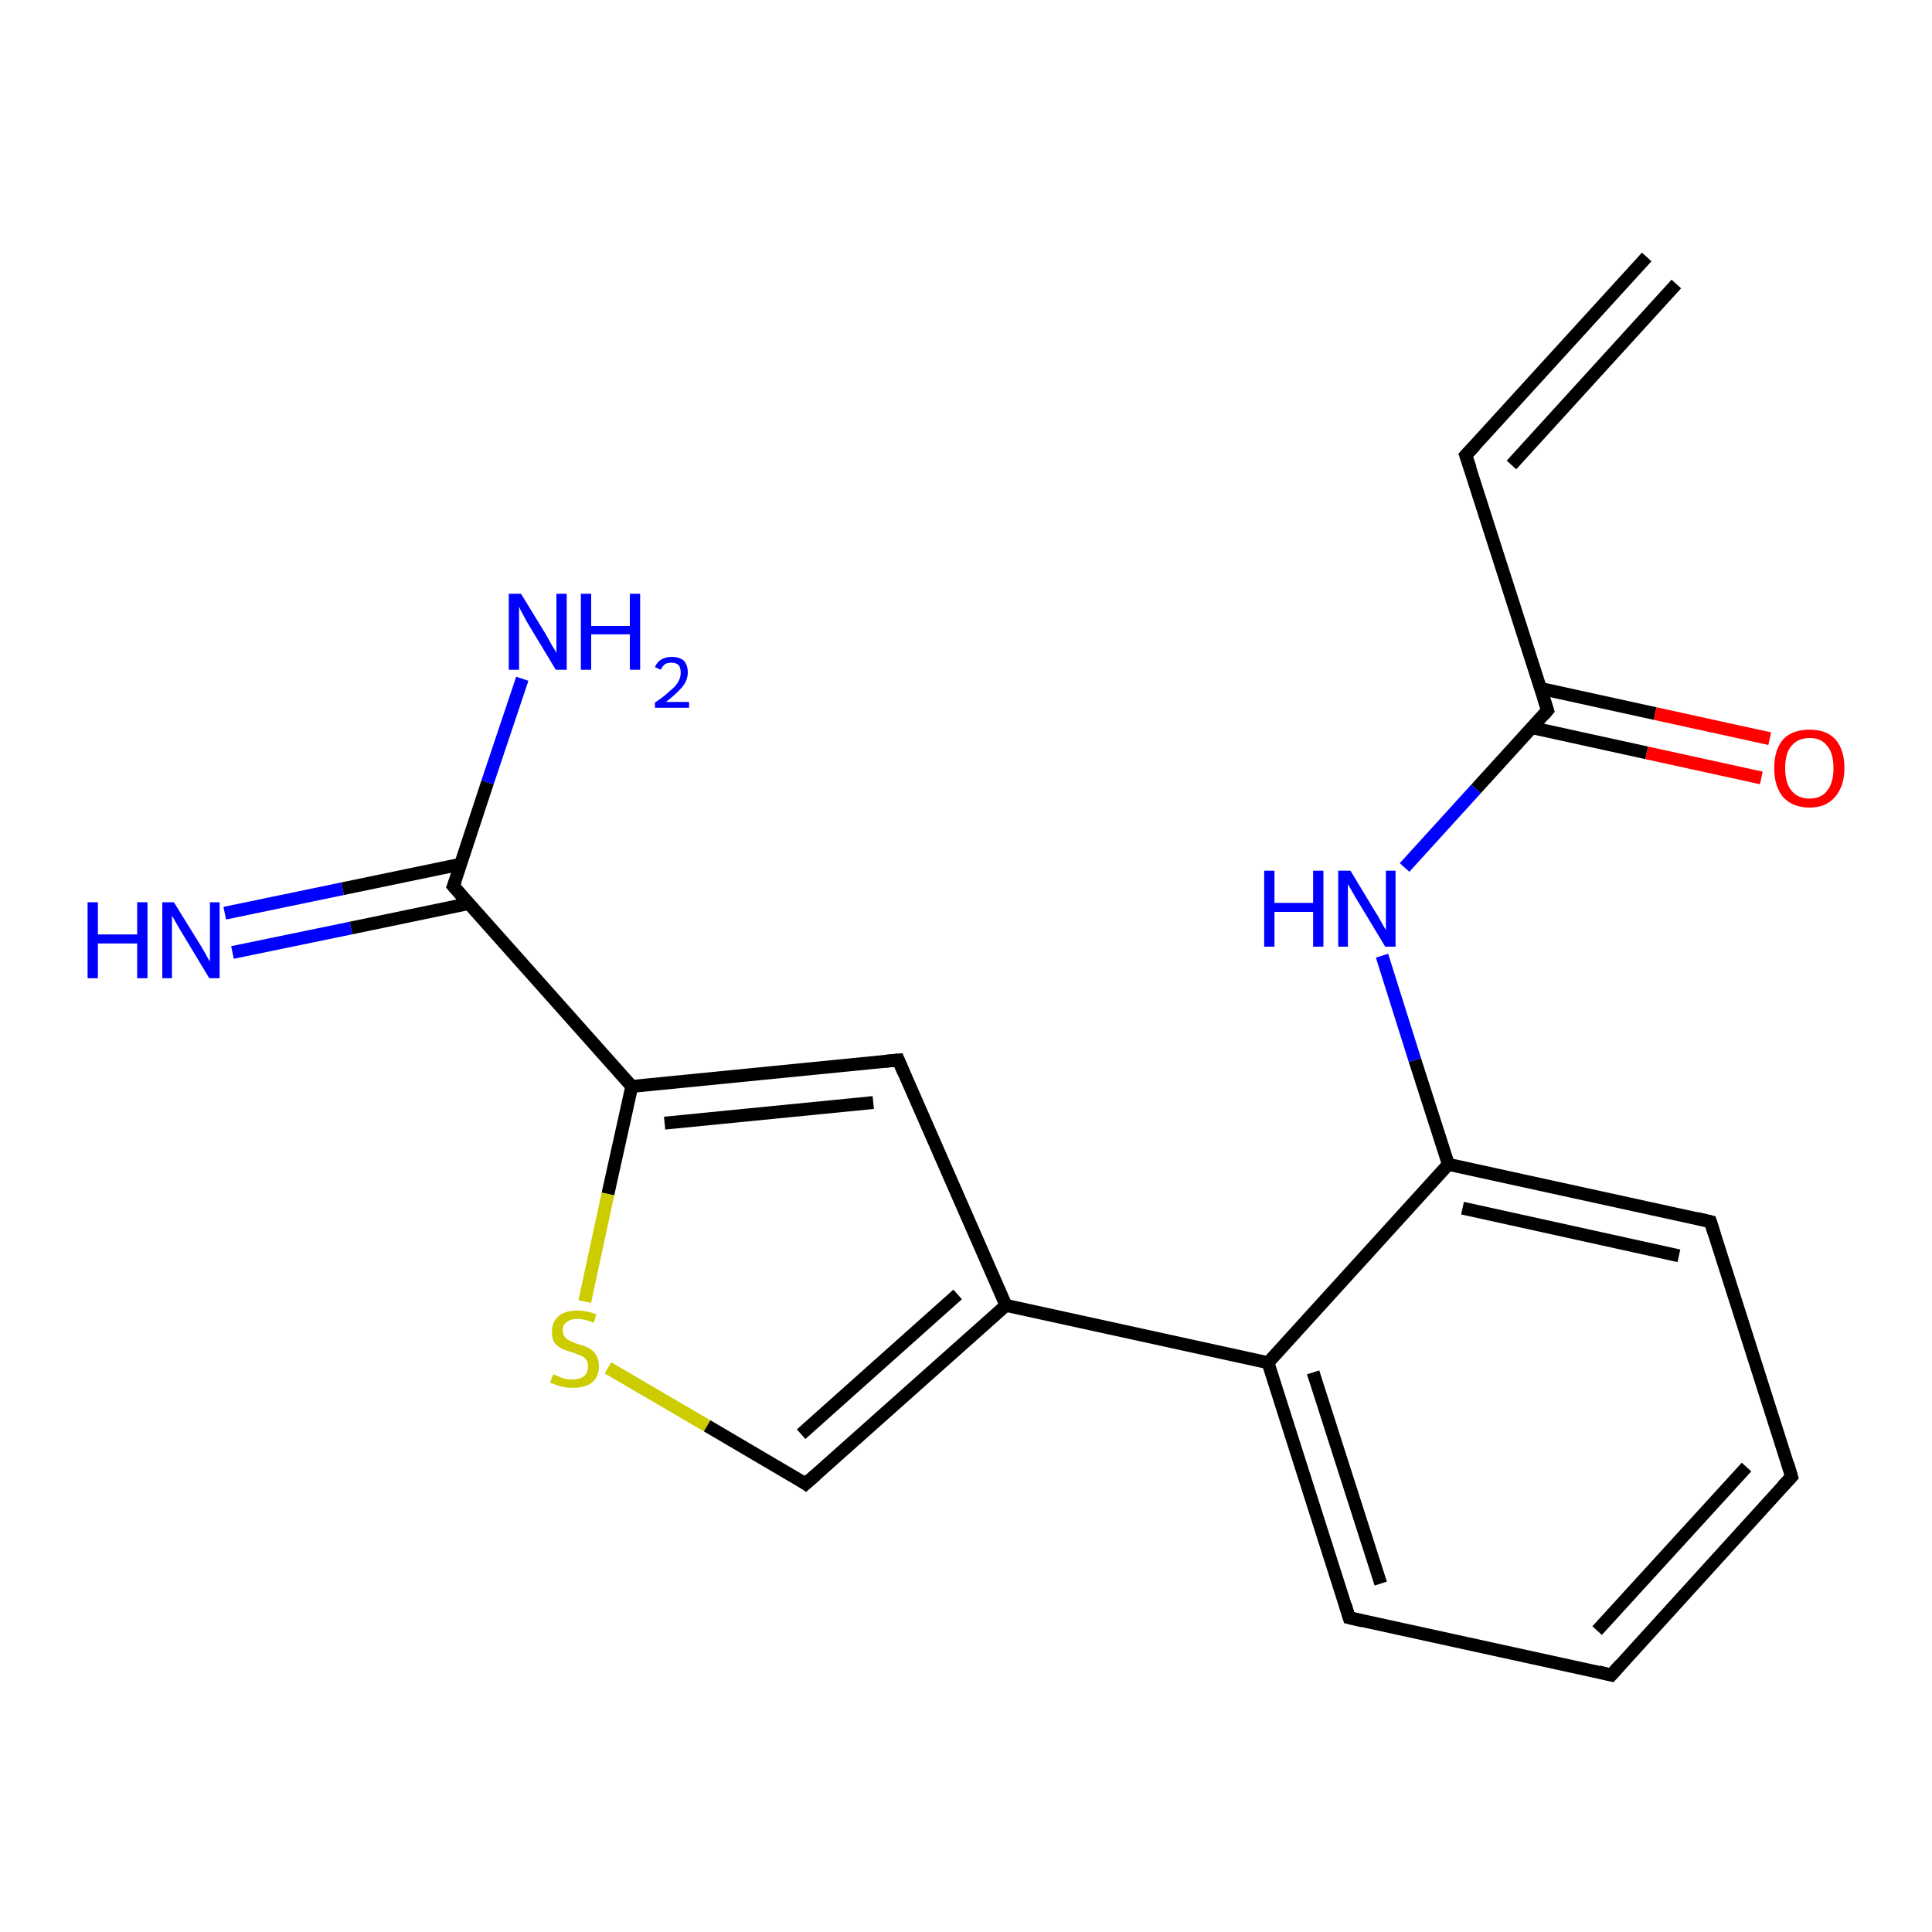 <?xml version='1.0' encoding='iso-8859-1'?>
<svg version='1.1' baseProfile='full'
              xmlns='http://www.w3.org/2000/svg'
                      xmlns:rdkit='http://www.rdkit.org/xml'
                      xmlns:xlink='http://www.w3.org/1999/xlink'
                  xml:space='preserve'
width='300px' height='300px' viewBox='0 0 300 300'>
<!-- END OF HEADER -->
<rect style='opacity:1.0;fill:#FFFFFF;stroke:none' width='300.0' height='300.0' x='0.0' y='0.0'> </rect>
<path class='bond-0 atom-0 atom-1' d='M 81.1,105.4 L 75.7,121.5' style='fill:none;fill-rule:evenodd;stroke:#0000FF;stroke-width:2.0px;stroke-linecap:butt;stroke-linejoin:miter;stroke-opacity:1' />
<path class='bond-0 atom-0 atom-1' d='M 75.7,121.5 L 70.4,137.6' style='fill:none;fill-rule:evenodd;stroke:#000000;stroke-width:2.0px;stroke-linecap:butt;stroke-linejoin:miter;stroke-opacity:1' />
<path class='bond-1 atom-1 atom-2' d='M 71.5,134.2 L 53.2,138.0' style='fill:none;fill-rule:evenodd;stroke:#000000;stroke-width:2.0px;stroke-linecap:butt;stroke-linejoin:miter;stroke-opacity:1' />
<path class='bond-1 atom-1 atom-2' d='M 53.2,138.0 L 34.9,141.8' style='fill:none;fill-rule:evenodd;stroke:#0000FF;stroke-width:2.0px;stroke-linecap:butt;stroke-linejoin:miter;stroke-opacity:1' />
<path class='bond-1 atom-1 atom-2' d='M 72.8,140.3 L 54.5,144.1' style='fill:none;fill-rule:evenodd;stroke:#000000;stroke-width:2.0px;stroke-linecap:butt;stroke-linejoin:miter;stroke-opacity:1' />
<path class='bond-1 atom-1 atom-2' d='M 54.5,144.1 L 36.1,147.9' style='fill:none;fill-rule:evenodd;stroke:#0000FF;stroke-width:2.0px;stroke-linecap:butt;stroke-linejoin:miter;stroke-opacity:1' />
<path class='bond-2 atom-1 atom-3' d='M 70.4,137.6 L 98.1,168.7' style='fill:none;fill-rule:evenodd;stroke:#000000;stroke-width:2.0px;stroke-linecap:butt;stroke-linejoin:miter;stroke-opacity:1' />
<path class='bond-3 atom-3 atom-4' d='M 98.1,168.7 L 94.4,185.4' style='fill:none;fill-rule:evenodd;stroke:#000000;stroke-width:2.0px;stroke-linecap:butt;stroke-linejoin:miter;stroke-opacity:1' />
<path class='bond-3 atom-3 atom-4' d='M 94.4,185.4 L 90.8,202.1' style='fill:none;fill-rule:evenodd;stroke:#CCCC00;stroke-width:2.0px;stroke-linecap:butt;stroke-linejoin:miter;stroke-opacity:1' />
<path class='bond-4 atom-4 atom-5' d='M 94.4,212.4 L 109.8,221.4' style='fill:none;fill-rule:evenodd;stroke:#CCCC00;stroke-width:2.0px;stroke-linecap:butt;stroke-linejoin:miter;stroke-opacity:1' />
<path class='bond-4 atom-4 atom-5' d='M 109.8,221.4 L 125.1,230.4' style='fill:none;fill-rule:evenodd;stroke:#000000;stroke-width:2.0px;stroke-linecap:butt;stroke-linejoin:miter;stroke-opacity:1' />
<path class='bond-5 atom-5 atom-6' d='M 125.1,230.4 L 156.2,202.7' style='fill:none;fill-rule:evenodd;stroke:#000000;stroke-width:2.0px;stroke-linecap:butt;stroke-linejoin:miter;stroke-opacity:1' />
<path class='bond-5 atom-5 atom-6' d='M 124.4,222.7 L 148.7,201.0' style='fill:none;fill-rule:evenodd;stroke:#000000;stroke-width:2.0px;stroke-linecap:butt;stroke-linejoin:miter;stroke-opacity:1' />
<path class='bond-6 atom-6 atom-7' d='M 156.2,202.7 L 139.5,164.6' style='fill:none;fill-rule:evenodd;stroke:#000000;stroke-width:2.0px;stroke-linecap:butt;stroke-linejoin:miter;stroke-opacity:1' />
<path class='bond-7 atom-6 atom-8' d='M 156.2,202.7 L 196.9,211.6' style='fill:none;fill-rule:evenodd;stroke:#000000;stroke-width:2.0px;stroke-linecap:butt;stroke-linejoin:miter;stroke-opacity:1' />
<path class='bond-8 atom-8 atom-9' d='M 196.9,211.6 L 209.5,251.2' style='fill:none;fill-rule:evenodd;stroke:#000000;stroke-width:2.0px;stroke-linecap:butt;stroke-linejoin:miter;stroke-opacity:1' />
<path class='bond-8 atom-8 atom-9' d='M 203.9,213.1 L 214.4,245.9' style='fill:none;fill-rule:evenodd;stroke:#000000;stroke-width:2.0px;stroke-linecap:butt;stroke-linejoin:miter;stroke-opacity:1' />
<path class='bond-9 atom-9 atom-10' d='M 209.5,251.2 L 250.2,260.1' style='fill:none;fill-rule:evenodd;stroke:#000000;stroke-width:2.0px;stroke-linecap:butt;stroke-linejoin:miter;stroke-opacity:1' />
<path class='bond-10 atom-10 atom-11' d='M 250.2,260.1 L 278.2,229.3' style='fill:none;fill-rule:evenodd;stroke:#000000;stroke-width:2.0px;stroke-linecap:butt;stroke-linejoin:miter;stroke-opacity:1' />
<path class='bond-10 atom-10 atom-11' d='M 248.0,253.2 L 271.2,227.8' style='fill:none;fill-rule:evenodd;stroke:#000000;stroke-width:2.0px;stroke-linecap:butt;stroke-linejoin:miter;stroke-opacity:1' />
<path class='bond-11 atom-11 atom-12' d='M 278.2,229.3 L 265.6,189.7' style='fill:none;fill-rule:evenodd;stroke:#000000;stroke-width:2.0px;stroke-linecap:butt;stroke-linejoin:miter;stroke-opacity:1' />
<path class='bond-12 atom-12 atom-13' d='M 265.6,189.7 L 224.9,180.8' style='fill:none;fill-rule:evenodd;stroke:#000000;stroke-width:2.0px;stroke-linecap:butt;stroke-linejoin:miter;stroke-opacity:1' />
<path class='bond-12 atom-12 atom-13' d='M 260.7,195.0 L 227.1,187.6' style='fill:none;fill-rule:evenodd;stroke:#000000;stroke-width:2.0px;stroke-linecap:butt;stroke-linejoin:miter;stroke-opacity:1' />
<path class='bond-13 atom-13 atom-14' d='M 224.9,180.8 L 219.7,164.6' style='fill:none;fill-rule:evenodd;stroke:#000000;stroke-width:2.0px;stroke-linecap:butt;stroke-linejoin:miter;stroke-opacity:1' />
<path class='bond-13 atom-13 atom-14' d='M 219.7,164.6 L 214.6,148.4' style='fill:none;fill-rule:evenodd;stroke:#0000FF;stroke-width:2.0px;stroke-linecap:butt;stroke-linejoin:miter;stroke-opacity:1' />
<path class='bond-14 atom-14 atom-15' d='M 218.1,134.7 L 229.2,122.5' style='fill:none;fill-rule:evenodd;stroke:#0000FF;stroke-width:2.0px;stroke-linecap:butt;stroke-linejoin:miter;stroke-opacity:1' />
<path class='bond-14 atom-14 atom-15' d='M 229.2,122.5 L 240.3,110.3' style='fill:none;fill-rule:evenodd;stroke:#000000;stroke-width:2.0px;stroke-linecap:butt;stroke-linejoin:miter;stroke-opacity:1' />
<path class='bond-15 atom-15 atom-16' d='M 237.9,113.0 L 255.7,116.9' style='fill:none;fill-rule:evenodd;stroke:#000000;stroke-width:2.0px;stroke-linecap:butt;stroke-linejoin:miter;stroke-opacity:1' />
<path class='bond-15 atom-15 atom-16' d='M 255.7,116.9 L 273.5,120.8' style='fill:none;fill-rule:evenodd;stroke:#FF0000;stroke-width:2.0px;stroke-linecap:butt;stroke-linejoin:miter;stroke-opacity:1' />
<path class='bond-15 atom-15 atom-16' d='M 239.2,106.9 L 257.0,110.8' style='fill:none;fill-rule:evenodd;stroke:#000000;stroke-width:2.0px;stroke-linecap:butt;stroke-linejoin:miter;stroke-opacity:1' />
<path class='bond-15 atom-15 atom-16' d='M 257.0,110.8 L 274.8,114.7' style='fill:none;fill-rule:evenodd;stroke:#FF0000;stroke-width:2.0px;stroke-linecap:butt;stroke-linejoin:miter;stroke-opacity:1' />
<path class='bond-16 atom-15 atom-17' d='M 240.3,110.3 L 227.6,70.7' style='fill:none;fill-rule:evenodd;stroke:#000000;stroke-width:2.0px;stroke-linecap:butt;stroke-linejoin:miter;stroke-opacity:1' />
<path class='bond-17 atom-17 atom-18' d='M 227.6,70.7 L 255.7,39.9' style='fill:none;fill-rule:evenodd;stroke:#000000;stroke-width:2.0px;stroke-linecap:butt;stroke-linejoin:miter;stroke-opacity:1' />
<path class='bond-17 atom-17 atom-18' d='M 234.7,72.2 L 260.3,44.1' style='fill:none;fill-rule:evenodd;stroke:#000000;stroke-width:2.0px;stroke-linecap:butt;stroke-linejoin:miter;stroke-opacity:1' />
<path class='bond-18 atom-7 atom-3' d='M 139.5,164.6 L 98.1,168.7' style='fill:none;fill-rule:evenodd;stroke:#000000;stroke-width:2.0px;stroke-linecap:butt;stroke-linejoin:miter;stroke-opacity:1' />
<path class='bond-18 atom-7 atom-3' d='M 135.6,171.2 L 103.2,174.4' style='fill:none;fill-rule:evenodd;stroke:#000000;stroke-width:2.0px;stroke-linecap:butt;stroke-linejoin:miter;stroke-opacity:1' />
<path class='bond-19 atom-13 atom-8' d='M 224.9,180.8 L 196.9,211.6' style='fill:none;fill-rule:evenodd;stroke:#000000;stroke-width:2.0px;stroke-linecap:butt;stroke-linejoin:miter;stroke-opacity:1' />
<path d='M 70.7,136.8 L 70.4,137.6 L 71.8,139.2' style='fill:none;stroke:#000000;stroke-width:2.0px;stroke-linecap:butt;stroke-linejoin:miter;stroke-opacity:1;' />
<path d='M 124.4,229.9 L 125.1,230.4 L 126.7,229.0' style='fill:none;stroke:#000000;stroke-width:2.0px;stroke-linecap:butt;stroke-linejoin:miter;stroke-opacity:1;' />
<path d='M 140.3,166.5 L 139.5,164.6 L 137.4,164.8' style='fill:none;stroke:#000000;stroke-width:2.0px;stroke-linecap:butt;stroke-linejoin:miter;stroke-opacity:1;' />
<path d='M 208.9,249.2 L 209.5,251.2 L 211.6,251.7' style='fill:none;stroke:#000000;stroke-width:2.0px;stroke-linecap:butt;stroke-linejoin:miter;stroke-opacity:1;' />
<path d='M 248.2,259.6 L 250.2,260.1 L 251.6,258.5' style='fill:none;stroke:#000000;stroke-width:2.0px;stroke-linecap:butt;stroke-linejoin:miter;stroke-opacity:1;' />
<path d='M 276.8,230.8 L 278.2,229.3 L 277.6,227.3' style='fill:none;stroke:#000000;stroke-width:2.0px;stroke-linecap:butt;stroke-linejoin:miter;stroke-opacity:1;' />
<path d='M 266.2,191.6 L 265.6,189.7 L 263.5,189.2' style='fill:none;stroke:#000000;stroke-width:2.0px;stroke-linecap:butt;stroke-linejoin:miter;stroke-opacity:1;' />
<path d='M 239.7,111.0 L 240.3,110.3 L 239.7,108.4' style='fill:none;stroke:#000000;stroke-width:2.0px;stroke-linecap:butt;stroke-linejoin:miter;stroke-opacity:1;' />
<path d='M 228.3,72.7 L 227.6,70.7 L 229.0,69.2' style='fill:none;stroke:#000000;stroke-width:2.0px;stroke-linecap:butt;stroke-linejoin:miter;stroke-opacity:1;' />
<path class='atom-0' d='M 80.9 92.2
L 84.7 98.4
Q 85.1 99.1, 85.7 100.2
Q 86.4 101.3, 86.4 101.4
L 86.4 92.2
L 88.0 92.2
L 88.0 104.0
L 86.3 104.0
L 82.2 97.2
Q 81.7 96.4, 81.2 95.4
Q 80.7 94.5, 80.6 94.2
L 80.6 104.0
L 79.0 104.0
L 79.0 92.2
L 80.9 92.2
' fill='#0000FF'/>
<path class='atom-0' d='M 90.2 92.2
L 91.8 92.2
L 91.8 97.2
L 97.8 97.2
L 97.8 92.2
L 99.4 92.2
L 99.4 104.0
L 97.8 104.0
L 97.8 98.5
L 91.8 98.5
L 91.8 104.0
L 90.2 104.0
L 90.2 92.2
' fill='#0000FF'/>
<path class='atom-0' d='M 101.7 103.6
Q 102.0 102.8, 102.7 102.4
Q 103.4 102.0, 104.3 102.0
Q 105.5 102.0, 106.2 102.6
Q 106.8 103.3, 106.8 104.4
Q 106.8 105.6, 106.0 106.6
Q 105.1 107.7, 103.4 109.0
L 107.0 109.0
L 107.0 109.9
L 101.7 109.9
L 101.7 109.1
Q 103.2 108.1, 104.0 107.3
Q 104.9 106.6, 105.3 105.9
Q 105.7 105.2, 105.7 104.5
Q 105.7 103.7, 105.4 103.3
Q 105.0 102.9, 104.3 102.9
Q 103.7 102.9, 103.3 103.1
Q 102.9 103.4, 102.6 104.0
L 101.7 103.6
' fill='#0000FF'/>
<path class='atom-2' d='M 13.6 140.1
L 15.2 140.1
L 15.2 145.1
L 21.3 145.1
L 21.3 140.1
L 22.9 140.1
L 22.9 151.9
L 21.3 151.9
L 21.3 146.5
L 15.2 146.5
L 15.2 151.9
L 13.6 151.9
L 13.6 140.1
' fill='#0000FF'/>
<path class='atom-2' d='M 27.0 140.1
L 30.9 146.4
Q 31.3 147.0, 31.9 148.1
Q 32.5 149.2, 32.6 149.3
L 32.6 140.1
L 34.1 140.1
L 34.1 151.9
L 32.5 151.9
L 28.4 145.1
Q 27.9 144.3, 27.4 143.4
Q 26.9 142.5, 26.7 142.2
L 26.7 151.9
L 25.2 151.9
L 25.2 140.1
L 27.0 140.1
' fill='#0000FF'/>
<path class='atom-4' d='M 85.9 213.4
Q 86.0 213.4, 86.6 213.7
Q 87.1 213.9, 87.7 214.1
Q 88.3 214.2, 88.9 214.2
Q 90.0 214.2, 90.7 213.7
Q 91.3 213.1, 91.3 212.2
Q 91.3 211.5, 91.0 211.1
Q 90.7 210.7, 90.2 210.5
Q 89.7 210.3, 88.9 210.0
Q 87.8 209.7, 87.2 209.4
Q 86.6 209.1, 86.1 208.5
Q 85.7 207.9, 85.7 206.8
Q 85.7 205.3, 86.7 204.4
Q 87.7 203.5, 89.7 203.5
Q 91.1 203.5, 92.6 204.1
L 92.2 205.4
Q 90.8 204.8, 89.7 204.8
Q 88.6 204.8, 88.0 205.3
Q 87.3 205.8, 87.4 206.6
Q 87.4 207.2, 87.7 207.6
Q 88.0 208.0, 88.5 208.2
Q 88.9 208.4, 89.7 208.7
Q 90.8 209.0, 91.4 209.3
Q 92.1 209.7, 92.5 210.3
Q 93.0 211.0, 93.0 212.2
Q 93.0 213.8, 91.9 214.7
Q 90.8 215.5, 89.0 215.5
Q 87.9 215.5, 87.2 215.3
Q 86.4 215.1, 85.4 214.7
L 85.9 213.4
' fill='#CCCC00'/>
<path class='atom-14' d='M 196.3 135.2
L 197.9 135.2
L 197.9 140.2
L 203.9 140.2
L 203.9 135.2
L 205.5 135.2
L 205.5 147.0
L 203.9 147.0
L 203.9 141.6
L 197.9 141.6
L 197.9 147.0
L 196.3 147.0
L 196.3 135.2
' fill='#0000FF'/>
<path class='atom-14' d='M 209.7 135.2
L 213.5 141.5
Q 213.9 142.1, 214.5 143.2
Q 215.1 144.3, 215.2 144.4
L 215.2 135.2
L 216.7 135.2
L 216.7 147.0
L 215.1 147.0
L 211.0 140.2
Q 210.5 139.4, 210.0 138.5
Q 209.5 137.6, 209.3 137.3
L 209.3 147.0
L 207.8 147.0
L 207.8 135.2
L 209.7 135.2
' fill='#0000FF'/>
<path class='atom-16' d='M 275.5 119.3
Q 275.5 116.4, 276.9 114.8
Q 278.3 113.3, 281.0 113.3
Q 283.6 113.3, 285.0 114.8
Q 286.4 116.4, 286.4 119.3
Q 286.4 122.1, 284.9 123.8
Q 283.5 125.4, 281.0 125.4
Q 278.4 125.4, 276.9 123.8
Q 275.5 122.1, 275.5 119.3
M 281.0 124.0
Q 282.8 124.0, 283.7 122.8
Q 284.7 121.6, 284.7 119.3
Q 284.7 116.9, 283.7 115.8
Q 282.8 114.6, 281.0 114.6
Q 279.2 114.6, 278.2 115.8
Q 277.2 116.9, 277.2 119.3
Q 277.2 121.6, 278.2 122.8
Q 279.2 124.0, 281.0 124.0
' fill='#FF0000'/>
</svg>
